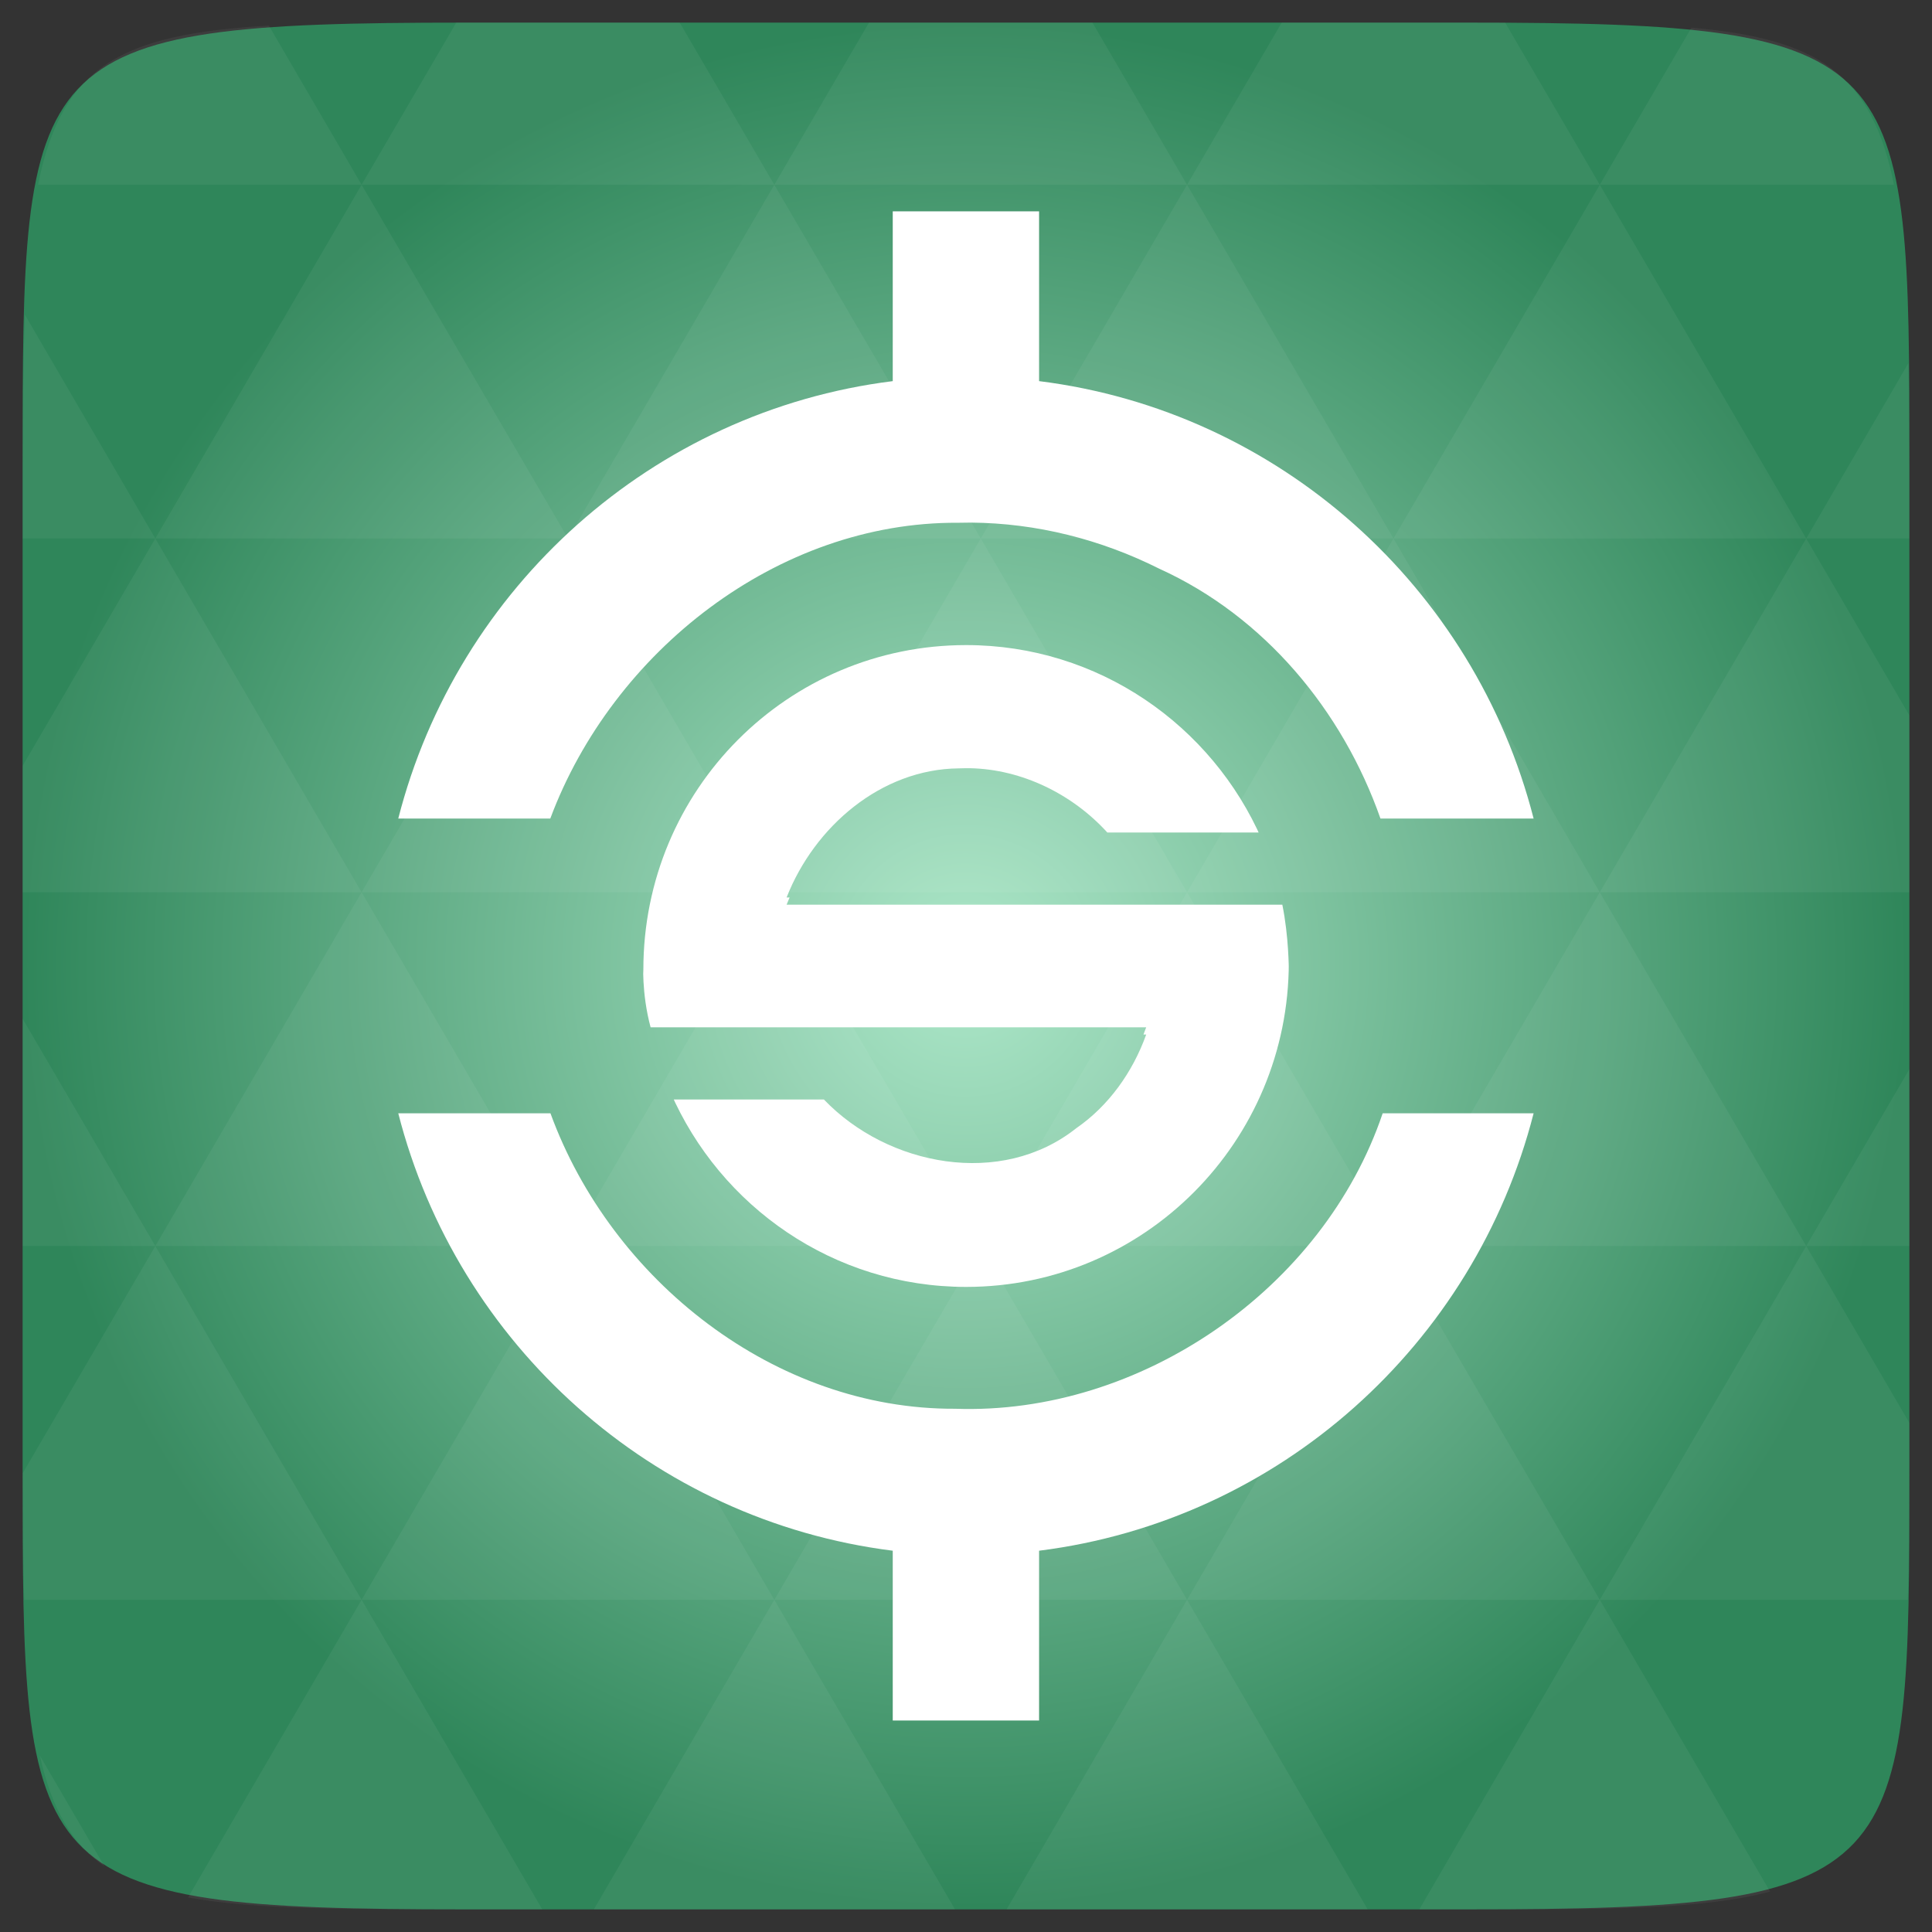 <svg width="48" xmlns="http://www.w3.org/2000/svg" height="48" viewBox="0 0 48 48" xmlns:xlink="http://www.w3.org/1999/xlink">
<rect x="0" y="0" width="48" height="48" fill="#333333" stroke="none"/>
<defs>
<clipPath id="clip3">
<path d="M 15 16 L 33 16 L 33 32 L 15 32 Z "/>
</clipPath>
<clipPath id="clip2">
<path d="M 22.18 5.25 L 22.18 9.469 C 16.211 10.215 11.363 14.594 9.895 20.336 L 13.672 20.336 C 15.219 16.191 19.32 12.961 23.801 12.988 C 23.906 12.988 24.02 12.984 24.125 12.984 C 25.754 12.996 27.352 13.402 28.801 14.129 C 31.41 15.312 33.352 17.648 34.297 20.336 L 38.102 20.336 C 36.633 14.594 31.785 10.215 25.816 9.469 L 25.816 5.25 Z M 9.895 27.66 C 11.363 33.402 16.211 37.777 22.18 38.527 L 22.18 42.746 L 25.816 42.746 L 25.816 38.527 C 31.785 37.777 36.633 33.402 38.102 27.66 L 34.352 27.66 C 32.879 32.023 28.332 35.164 23.73 35 C 19.254 35.023 15.191 31.809 13.676 27.66 Z "/>
</clipPath>
<clipPath id="clip1">
<path d="M 9 5 L 39 5 L 39 43 L 9 43 Z "/>
</clipPath>
<clipPath id="clip4">
<path d="M 24.004 15.848 C 19.574 15.848 15.984 19.438 15.984 23.91 C 15.984 23.91 15.934 24.668 16.164 25.523 L 28.477 25.523 C 28.141 26.457 27.547 27.293 26.738 27.852 C 24.875 29.332 22.055 28.793 20.469 27.133 L 16.656 27.133 C 17.895 29.98 20.715 31.973 24.004 31.973 C 28.43 31.973 32.02 28.363 32.02 23.91 C 32.02 23.91 32.02 23.082 31.859 22.297 L 19.543 22.297 C 20.234 20.535 21.891 19.109 23.816 19.09 C 23.91 19.086 24.008 19.086 24.102 19.086 C 25.391 19.113 26.645 19.73 27.512 20.684 L 31.352 20.684 C 30.113 17.84 27.289 15.848 24.004 15.848 Z "/>
</clipPath>
<radialGradient cx="148.004" cy="160" gradientTransform="matrix(.183 0 0 .183 -3.1 -5.297)" id="radial0" r="128" gradientUnits="userSpaceOnUse">
<stop offset="0" style="stop-color:#ade7c9"/>
<stop offset="1" style="stop-color:#2f865a"/>
</radialGradient>
</defs>
<path style="fill:url(#radial0)" d="M 47.438 11.547 L 47.438 36.453 C 47.438 46.703 47.438 47.438 36.453 47.438 L 11.551 47.438 C 0.562 47.438 0.562 46.703 0.562 36.453 L 0.562 11.547 C 0.562 1.297 0.562 0.562 11.551 0.562 L 36.453 0.562 C 47.438 0.562 47.438 1.297 47.438 11.547 Z "/>
<path style="fill:#fff;fill-opacity:.051" d="M 38.266 47.438 C 40.809 47.426 42.645 47.355 43.977 46.996 L 39.746 39.746 L 35.262 47.438 L 36.453 47.438 C 37.094 47.438 37.695 47.438 38.266 47.438 Z M 39.746 39.746 L 34.621 30.957 L 29.492 39.746 Z M 39.746 39.746 L 47.398 39.746 C 47.43 38.773 47.438 37.684 47.438 36.449 L 47.438 35.352 L 44.875 30.957 Z M 44.875 30.957 L 39.746 22.168 L 34.621 30.957 Z M 44.875 30.957 L 47.438 30.957 L 47.438 26.562 Z M 34.621 30.957 L 29.492 22.168 L 24.367 30.957 Z M 24.367 30.957 L 19.238 39.746 L 29.492 39.746 Z M 24.367 30.957 L 19.238 22.168 L 14.113 30.957 Z M 14.113 30.957 L 8.984 39.746 L 19.238 39.746 Z M 14.113 30.957 L 8.984 22.168 L 3.859 30.957 Z M 3.859 30.957 L 0.562 36.605 C 0.562 37.773 0.574 38.816 0.602 39.746 L 8.984 39.746 Z M 3.859 30.957 L 0.562 25.309 L 0.562 30.957 Z M 8.984 39.746 L 4.672 47.141 C 6.27 47.434 8.48 47.438 11.551 47.438 L 13.473 47.438 Z M 8.984 22.168 L 3.859 13.379 L 0.562 19.027 L 0.562 22.168 Z M 8.984 22.168 L 19.238 22.168 L 14.113 13.379 Z M 14.113 13.379 L 8.984 4.59 L 3.859 13.379 Z M 14.113 13.379 L 24.367 13.379 L 19.238 4.59 Z M 19.238 4.59 L 16.887 0.562 L 11.547 0.562 C 11.473 0.562 11.41 0.562 11.336 0.562 L 8.984 4.59 Z M 19.238 4.59 L 29.492 4.59 L 27.141 0.562 L 21.59 0.562 Z M 29.492 4.59 L 39.746 4.59 L 37.395 0.562 C 37.082 0.562 36.785 0.562 36.449 0.562 L 31.844 0.562 Z M 29.492 4.59 L 24.367 13.379 L 34.621 13.379 Z M 34.621 13.379 L 44.875 13.379 L 39.746 4.59 Z M 34.621 13.379 L 29.492 22.168 L 39.746 22.168 Z M 39.746 22.168 L 47.438 22.168 L 47.438 17.773 L 44.875 13.379 Z M 44.875 13.379 L 47.438 13.379 L 47.438 11.547 C 47.438 10.633 47.43 9.797 47.414 9.023 Z M 29.492 22.168 L 24.367 13.379 L 19.238 22.168 Z M 39.746 4.59 L 47.055 4.59 C 46.5 1.832 45.168 0.961 42.023 0.688 Z M 8.984 4.59 L 6.68 0.637 C 3.02 0.844 1.539 1.633 0.945 4.59 Z M 3.859 13.379 L 0.621 7.824 C 0.578 8.898 0.562 10.133 0.562 11.547 L 0.562 13.379 Z M 19.238 39.746 L 14.754 47.438 L 23.727 47.438 Z M 29.492 39.746 L 25.008 47.438 L 33.98 47.438 Z M 2.594 46.367 L 0.992 43.621 C 1.285 44.938 1.777 45.801 2.594 46.367 Z "/>
<g style="clip-path:url(#clip1)">
<g style="clip-path:url(#clip2)">
<path style="fill:#fff" d="M 22.18 5.25 L 22.18 9.469 C 16.211 10.215 11.363 14.594 9.895 20.336 L 13.672 20.336 C 15.219 16.191 19.32 12.961 23.801 12.988 C 23.906 12.988 24.02 12.984 24.125 12.984 C 25.754 12.996 27.352 13.402 28.801 14.129 C 31.41 15.312 33.352 17.648 34.297 20.336 L 38.102 20.336 C 36.633 14.594 31.785 10.215 25.816 9.469 L 25.816 5.25 Z M 9.895 27.66 C 11.363 33.402 16.211 37.777 22.18 38.527 L 22.18 42.746 L 25.816 42.746 L 25.816 38.527 C 31.785 37.777 36.633 33.402 38.102 27.66 L 34.352 27.66 C 32.879 32.023 28.332 35.164 23.73 35 C 19.254 35.023 15.191 31.809 13.676 27.66 Z "/>
</g>
</g>
<g style="clip-path:url(#clip3)">
<g style="clip-path:url(#clip4)">
<path style="fill:#fff" d="M 24.004 16.027 C 19.574 16.027 15.984 19.617 15.984 24.09 C 15.984 24.09 15.934 24.848 16.164 25.703 L 28.477 25.703 C 28.141 26.637 27.547 27.473 26.738 28.031 C 24.875 29.512 22.055 28.973 20.469 27.316 L 16.656 27.316 C 17.895 30.16 20.715 32.152 24.004 32.152 C 28.43 32.152 32.02 28.543 32.02 24.09 C 32.02 24.09 32.02 23.262 31.859 22.477 L 19.543 22.477 C 20.234 20.715 21.891 19.289 23.816 19.27 C 23.91 19.266 24.008 19.266 24.102 19.27 C 25.391 19.293 26.645 19.91 27.512 20.863 L 31.352 20.863 C 30.113 18.02 27.289 16.027 24.004 16.027 Z "/>
</g>
</g>
</svg>
